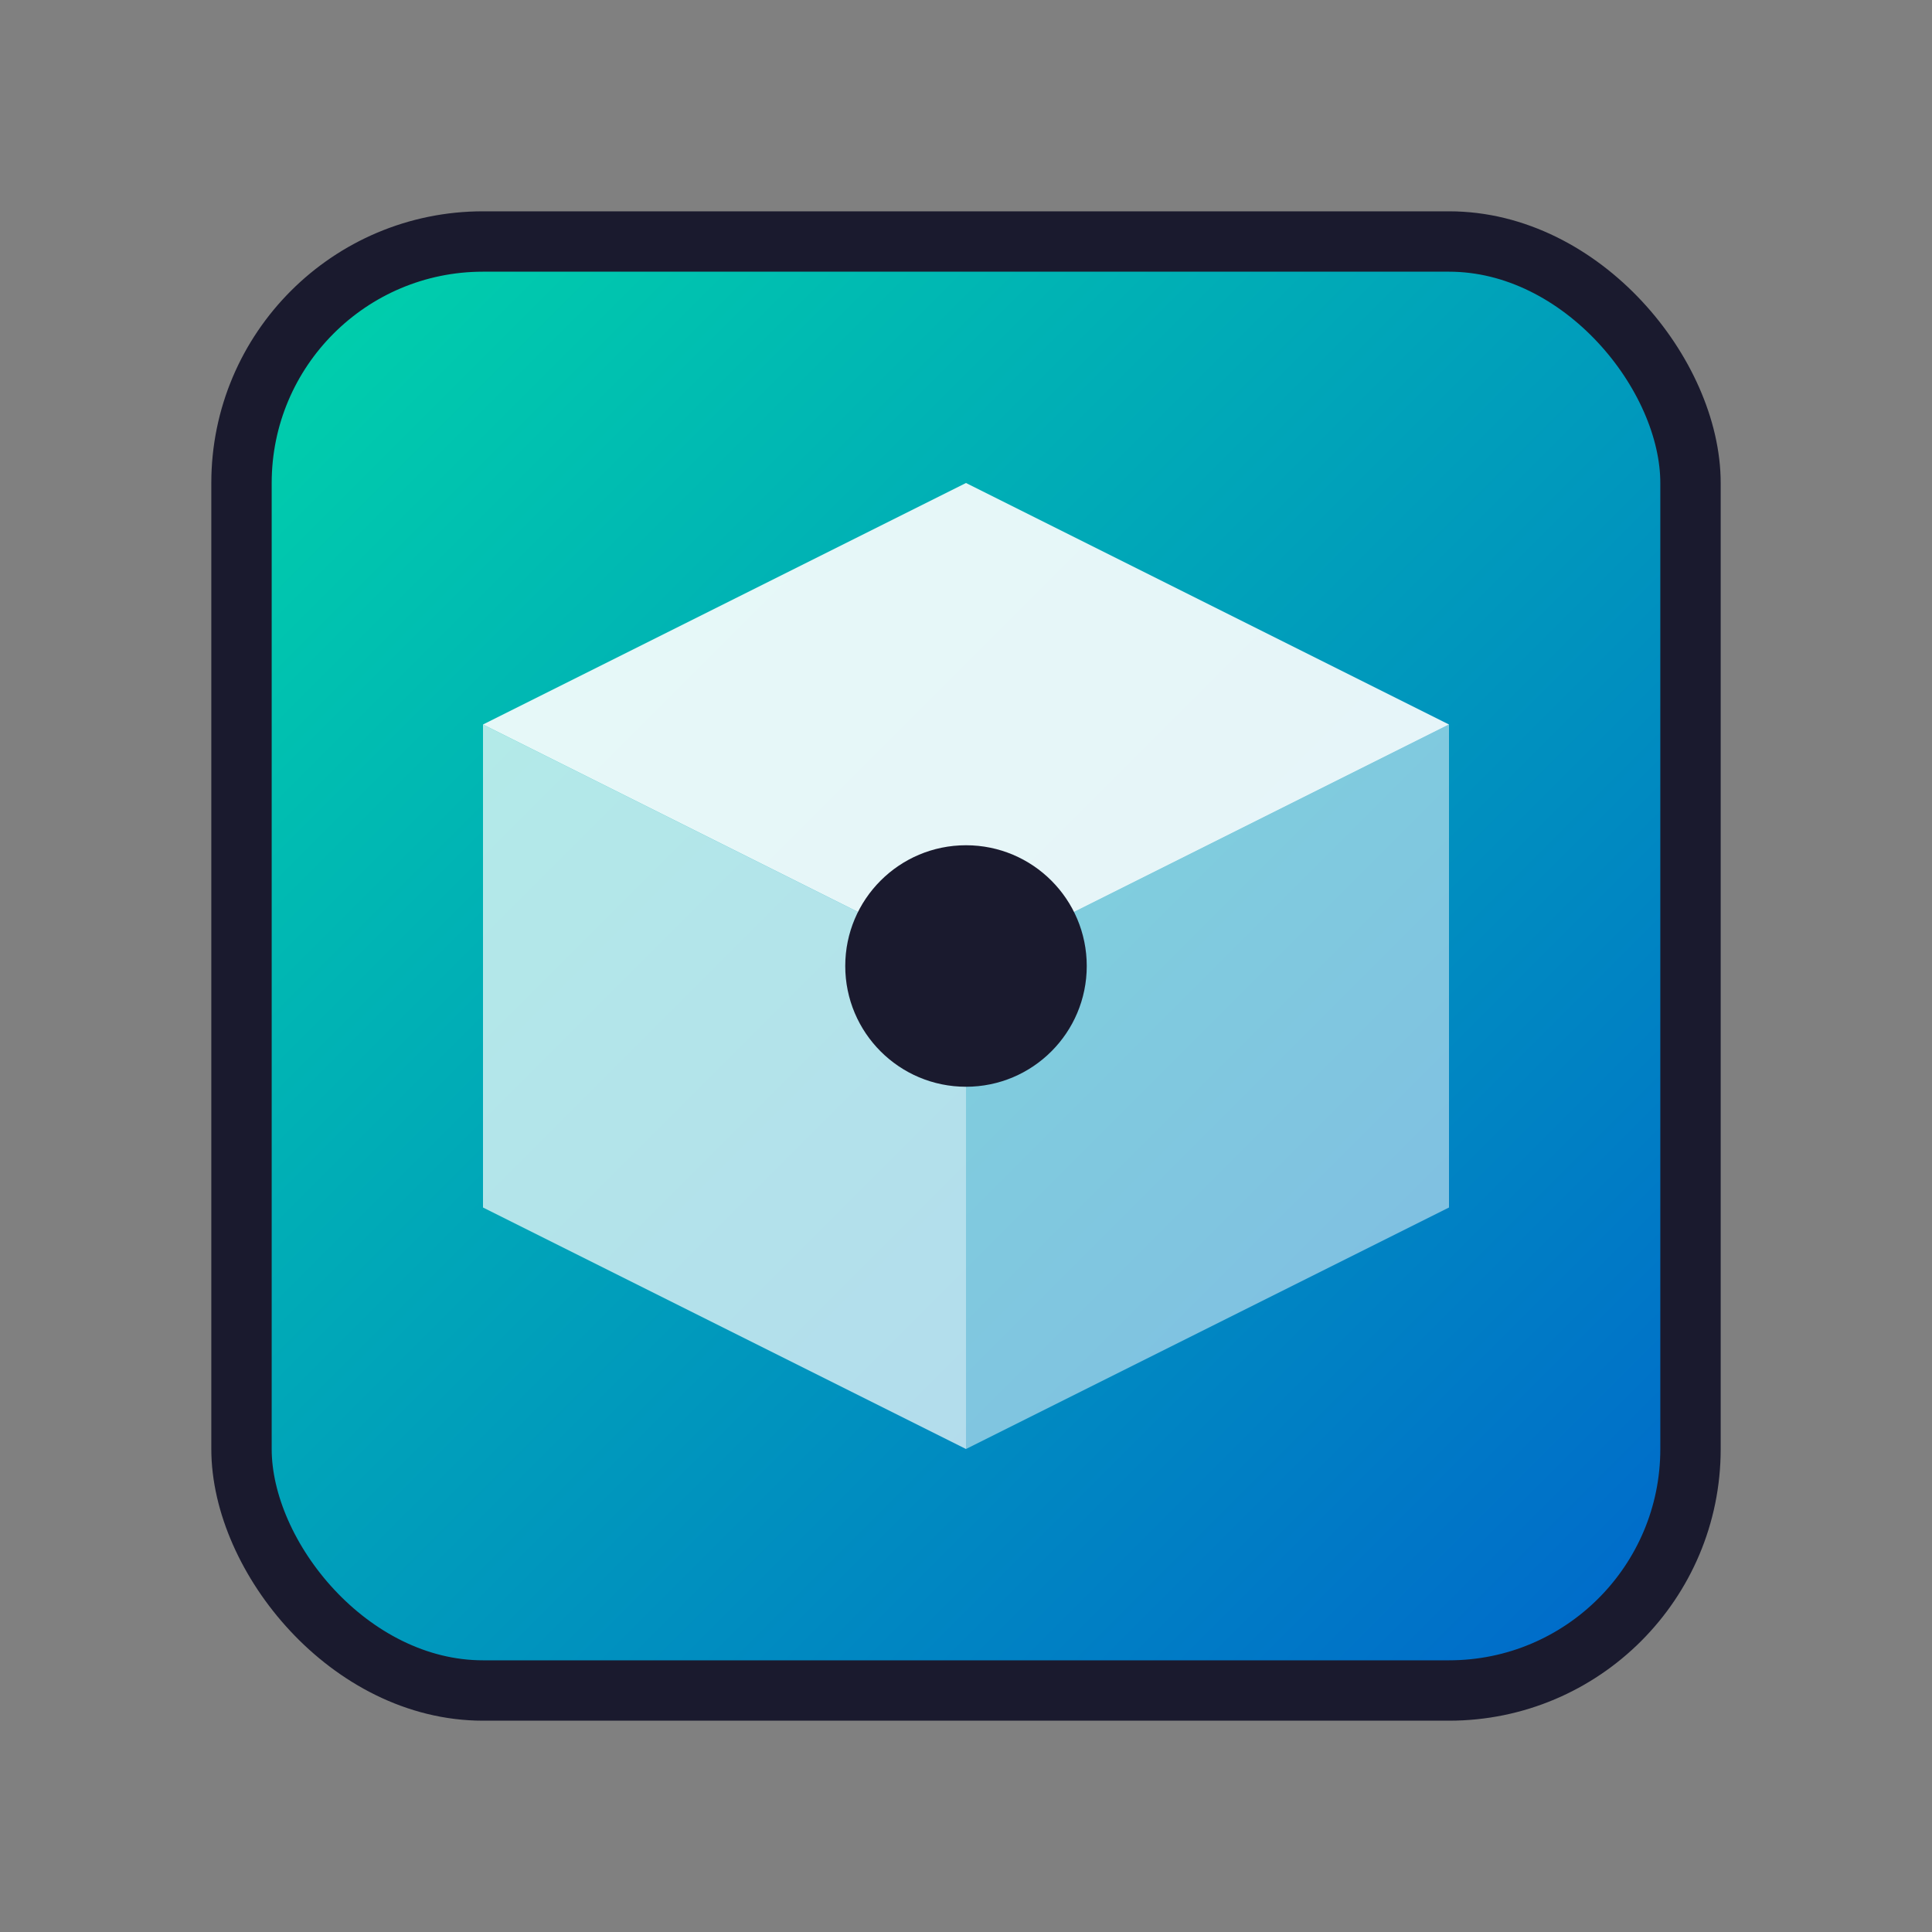 <svg xmlns="http://www.w3.org/2000/svg" viewBox="0 0 32 32" width="32" height="32">
    <rect x="0" y="0" width="32" height="32" fill="#808080" stroke="none"/>
    <defs>
        <linearGradient id="neoGradient" x1="0%" y1="0%" x2="100%" y2="100%">
            <stop offset="0%" style="stop-color:#00d4aa;stop-opacity:1" />
            <stop offset="100%" style="stop-color:#0066cc;stop-opacity:1" />
        </linearGradient>
    </defs>
    
    <!-- Outer cube -->
    <rect x="4" y="4" width="24" height="24" rx="4" fill="url(#neoGradient)" stroke="#1a1a2e" stroke-width="1"/>
    
    <!-- Inner geometric pattern -->
    <polygon points="16,8 24,12 16,16 8,12" fill="rgba(255,255,255,0.9)"/>
    <polygon points="8,12 16,16 16,24 8,20" fill="rgba(255,255,255,0.7)"/>
    <polygon points="16,16 24,12 24,20 16,24" fill="rgba(255,255,255,0.5)"/>
    
    <!-- Center dot -->
    <circle cx="16" cy="16" r="2" fill="#1a1a2e"/>
</svg>